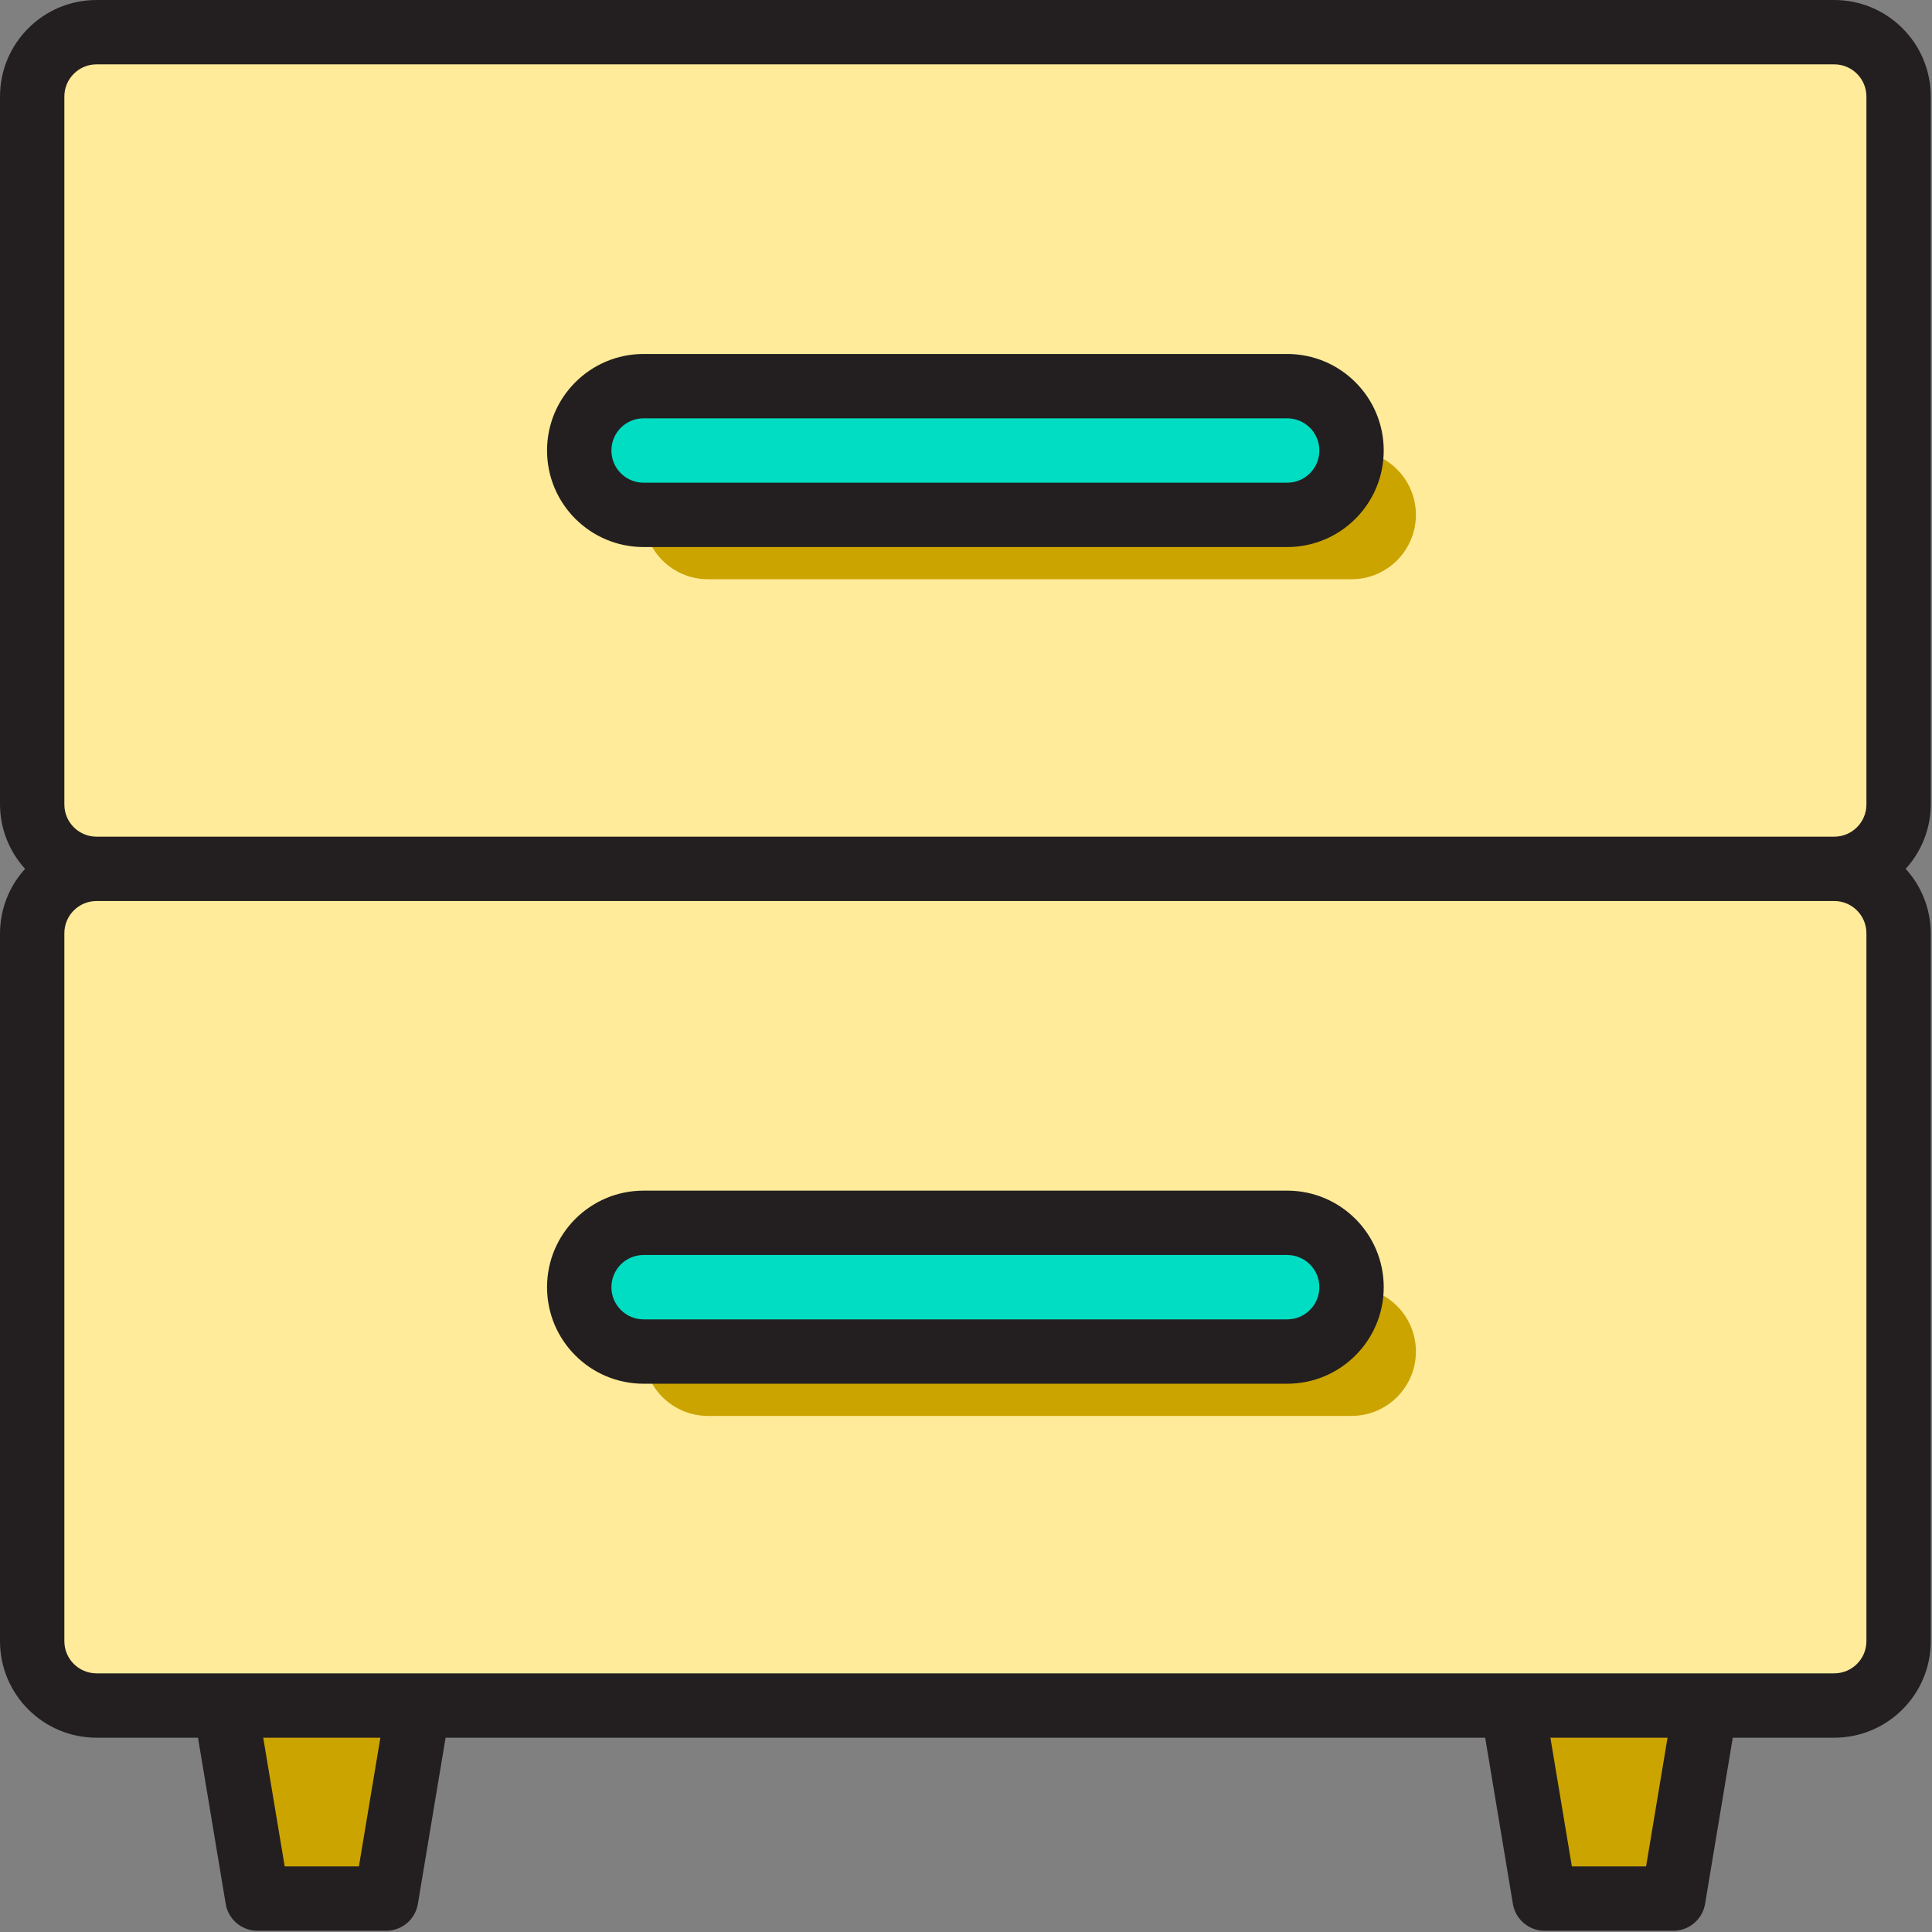 <svg xmlns="http://www.w3.org/2000/svg" height="559.355pt" version="1.1" viewBox="0 0 559.355 559.355" width="559.355pt">
<rect x="0" y="0" width="559.355" height="559.355" fill="#808080" stroke="none"/>
<g id="surface1">
<path d="M 549.684 232.918 L 549.684 27.949 C 549.684 17.66 541.34 9.316 531.051 9.316 L 27.949 9.316 C 17.66 9.316 9.316 17.66 9.316 27.949 L 9.316 232.918 C 9.316 243.207 17.66 251.551 27.949 251.551 L 531.051 251.551 C 541.34 251.551 549.684 243.207 549.684 232.918 Z M 372.668 149.066 L 186.332 149.066 C 176.043 149.066 167.699 140.723 167.699 130.434 C 167.699 120.145 176.043 111.801 186.332 111.801 L 372.668 111.801 C 382.957 111.801 391.301 120.145 391.301 130.434 C 391.301 140.723 382.957 149.066 372.668 149.066 Z M 372.668 149.066 " style=" stroke:none;fill-rule:nonzero;fill:rgb(100%,92.157%,60%);fill-opacity:1;" />
<path d="M 27.949 493.785 L 531.051 493.785 C 541.34 493.785 549.684 485.441 549.684 475.148 L 549.684 270.184 C 549.684 259.895 541.34 251.551 531.051 251.551 L 27.949 251.551 C 17.66 251.551 9.316 259.895 9.316 270.184 L 9.316 475.148 C 9.316 485.441 17.66 493.785 27.949 493.785 Z M 186.332 354.031 L 372.668 354.031 C 382.957 354.031 391.301 362.375 391.301 372.668 C 391.301 382.957 382.957 391.301 372.668 391.301 L 186.332 391.301 C 176.043 391.301 167.699 382.957 167.699 372.668 C 167.699 362.375 176.043 354.031 186.332 354.031 Z M 186.332 354.031 " style=" stroke:none;fill-rule:nonzero;fill:rgb(100%,92.157%,60%);fill-opacity:1;" />
<path d="M 391.301 130.434 L 204.969 130.434 C 194.676 130.434 186.332 138.777 186.332 149.066 C 186.332 159.355 194.676 167.699 204.969 167.699 L 391.301 167.699 C 401.59 167.699 409.934 159.355 409.934 149.066 C 409.934 138.777 401.59 130.434 391.301 130.434 Z M 391.301 130.434 " style=" stroke:none;fill-rule:nonzero;fill:rgb(80%,64.314%,0%);fill-opacity:1;" />
<path d="M 204.969 409.934 L 391.301 409.934 C 401.59 409.934 409.934 401.59 409.934 391.301 C 409.934 381.012 401.59 372.668 391.301 372.668 L 204.969 372.668 C 194.676 372.668 186.332 381.012 186.332 391.301 C 186.332 401.59 194.676 409.934 204.969 409.934 Z M 204.969 409.934 " style=" stroke:none;fill-rule:nonzero;fill:rgb(80%,64.314%,0%);fill-opacity:1;" />
<path d="M 447.199 549.684 L 484.465 549.684 L 493.785 493.785 L 437.883 493.785 Z M 447.199 549.684 " style=" stroke:none;fill-rule:nonzero;fill:rgb(80%,64.314%,0%);fill-opacity:1;" />
<path d="M 74.535 549.684 L 111.801 549.684 L 121.117 493.785 L 65.215 493.785 Z M 74.535 549.684 " style=" stroke:none;fill-rule:nonzero;fill:rgb(80%,64.314%,0%);fill-opacity:1;" />
<path d="M 372.668 111.801 L 186.332 111.801 C 176.043 111.801 167.699 120.145 167.699 130.434 C 167.699 140.723 176.043 149.066 186.332 149.066 L 372.668 149.066 C 382.957 149.066 391.301 140.723 391.301 130.434 C 391.301 120.145 382.957 111.801 372.668 111.801 Z M 372.668 111.801 " style=" stroke:none;fill-rule:nonzero;fill:rgb(0%,86.667%,76.078%);fill-opacity:1;" />
<path d="M 186.332 391.301 L 372.668 391.301 C 382.957 391.301 391.301 382.957 391.301 372.668 C 391.301 362.375 382.957 354.031 372.668 354.031 L 186.332 354.031 C 176.043 354.031 167.699 362.375 167.699 372.668 C 167.699 382.957 176.043 391.301 186.332 391.301 Z M 186.332 391.301 " style=" stroke:none;fill-rule:nonzero;fill:rgb(0%,86.667%,76.078%);fill-opacity:1;" />
<path d="M 559 27.949 C 559 12.516 546.484 0 531.051 0 L 27.949 0 C 12.516 0 0 12.516 0 27.949 L 0 232.918 C 0.023 239.816 2.613 246.457 7.266 251.551 C 2.613 256.645 0.023 263.285 0 270.184 L 0 475.148 C 0 490.586 12.516 503.102 27.949 503.102 L 57.324 503.102 L 65.348 551.223 C 66.098 555.711 69.984 559 74.535 559 L 111.801 559 C 116.352 559 120.234 555.711 120.984 551.223 L 129.008 503.102 L 429.992 503.102 L 438.016 551.223 C 438.766 555.711 442.648 559 447.199 559 L 484.465 559 C 489.016 559 492.902 555.711 493.652 551.223 L 501.676 503.102 L 531.051 503.102 C 546.484 503.102 559 490.586 559 475.148 L 559 270.184 C 558.977 263.285 556.387 256.645 551.734 251.551 C 556.383 246.457 558.977 239.816 559 232.918 Z M 18.633 27.949 C 18.633 22.805 22.805 18.633 27.949 18.633 L 531.051 18.633 C 536.195 18.633 540.367 22.805 540.367 27.949 L 540.367 232.918 C 540.367 238.062 536.195 242.234 531.051 242.234 L 27.949 242.234 C 22.805 242.234 18.633 238.062 18.633 232.918 Z M 103.91 540.367 L 82.426 540.367 L 76.211 503.102 L 110.125 503.102 Z M 476.574 540.367 L 455.09 540.367 L 448.875 503.102 L 482.789 503.102 Z M 540.367 475.148 C 540.367 480.297 536.195 484.469 531.051 484.469 L 27.949 484.469 C 22.805 484.469 18.633 480.297 18.633 475.148 L 18.633 270.184 C 18.633 265.039 22.805 260.867 27.949 260.867 L 531.051 260.867 C 536.195 260.867 540.367 265.039 540.367 270.184 Z M 540.367 475.148 " style=" stroke:none;fill-rule:nonzero;fill:rgb(13.725%,12.157%,12.549%);fill-opacity:1;" />
<path d="M 186.332 158.383 L 372.668 158.383 C 388.105 158.383 400.617 145.871 400.617 130.434 C 400.617 114.996 388.105 102.484 372.668 102.484 L 186.332 102.484 C 170.898 102.484 158.383 114.996 158.383 130.434 C 158.383 145.871 170.895 158.383 186.332 158.383 Z M 186.332 121.117 L 372.668 121.117 C 377.812 121.117 381.984 125.289 381.984 130.434 C 381.984 135.578 377.812 139.75 372.668 139.75 L 186.332 139.75 C 181.188 139.75 177.016 135.578 177.016 130.434 C 177.016 125.289 181.188 121.117 186.332 121.117 Z M 186.332 121.117 " style=" stroke:none;fill-rule:nonzero;fill:rgb(13.725%,12.157%,12.549%);fill-opacity:1;" />
<path d="M 372.668 344.715 L 186.332 344.715 C 170.898 344.715 158.383 357.23 158.383 372.668 C 158.383 388.102 170.898 400.617 186.332 400.617 L 372.668 400.617 C 388.105 400.617 400.617 388.102 400.617 372.668 C 400.617 357.23 388.102 344.715 372.668 344.715 Z M 372.668 381.984 L 186.332 381.984 C 181.188 381.984 177.016 377.812 177.016 372.668 C 177.016 367.52 181.188 363.348 186.332 363.348 L 372.668 363.348 C 377.812 363.348 381.984 367.52 381.984 372.668 C 381.984 377.812 377.812 381.984 372.668 381.984 Z M 372.668 381.984 " style=" stroke:none;fill-rule:nonzero;fill:rgb(13.725%,12.157%,12.549%);fill-opacity:1;" />
</g>
</svg>